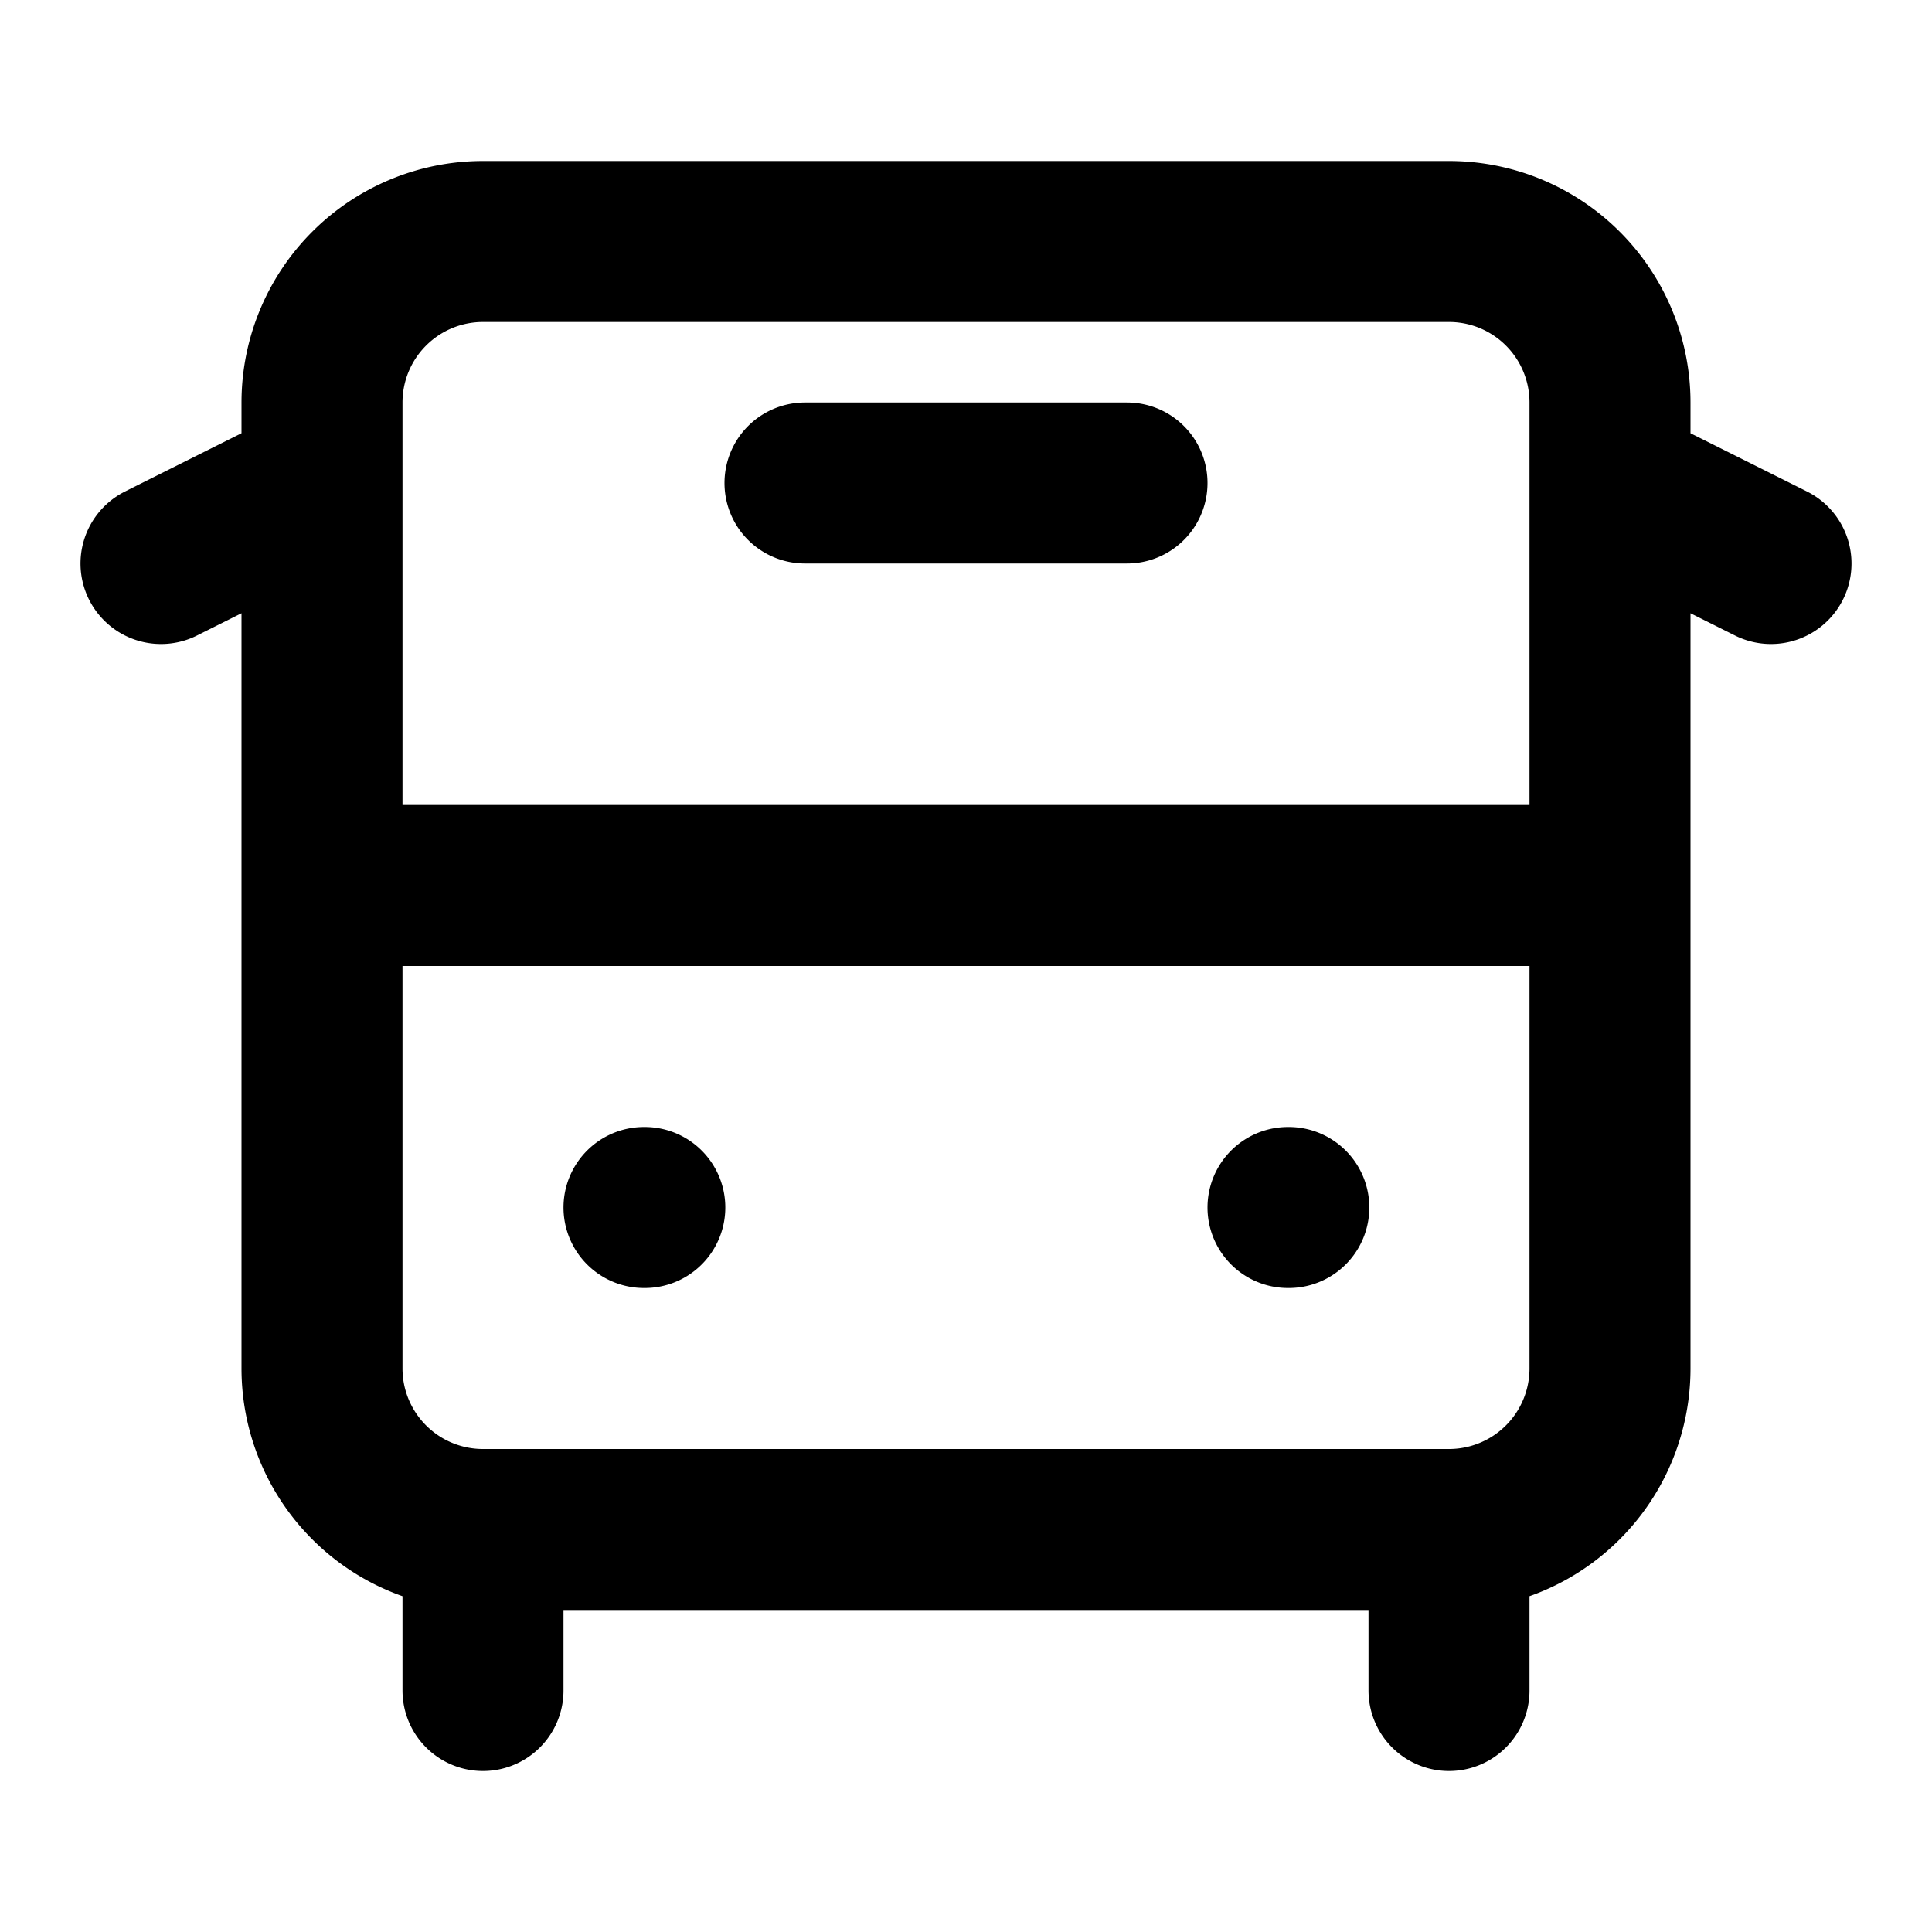 <svg
  xmlns="http://www.w3.org/2000/svg"
  width="24"
  height="24"
  viewBox="0 0 24 24"
  fill="none"
  stroke="currentColor"
  stroke-width="2"
  stroke-linecap="round"
  stroke-linejoin="round"
>
  <path d="M4 6 2 7m8-1h4m8 1-2-1M6 3h12a2 2 0 0 1 2 2v12a2 2 0 0 1-2 2H6a2 2 0 0 1-2-2V5a2 2 0 0 1 2-2m-2 8h16M8 15h.01M16 15h.01M6 19v2m12 0v-2" />
</svg>
